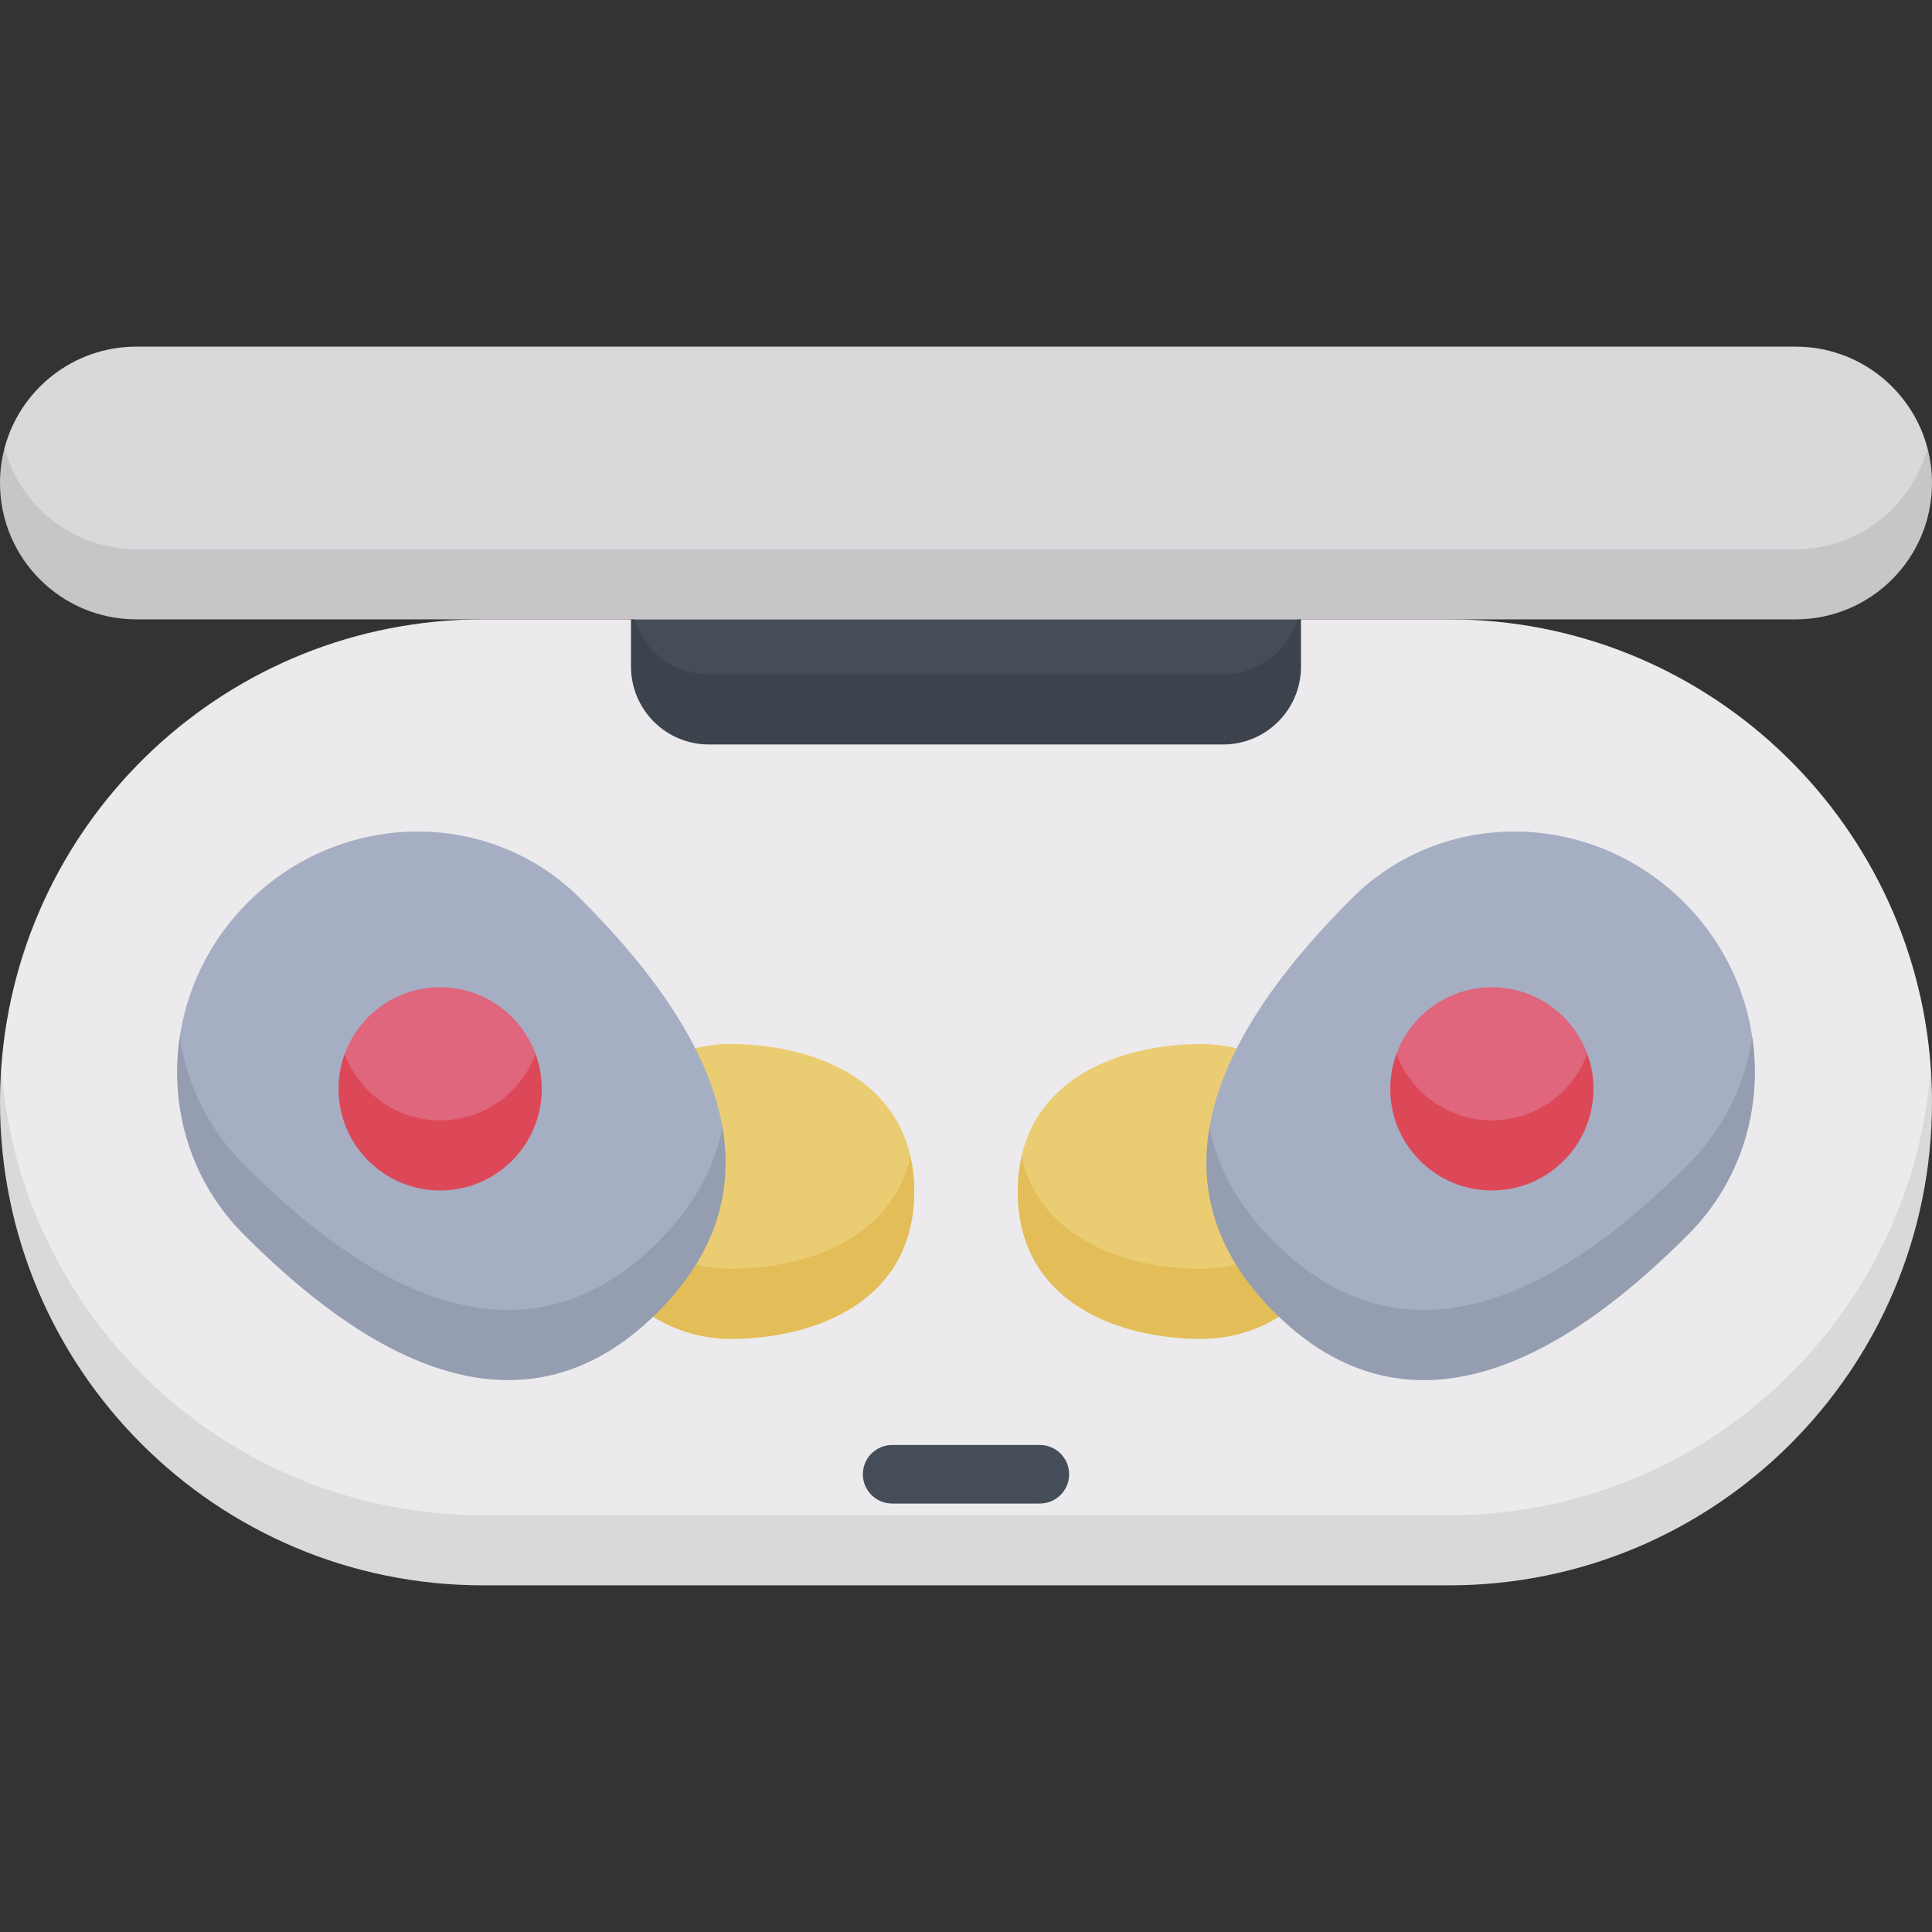 <svg id="Capa_1" enable-background="new 0 0 512 512" height="512" viewBox="0 0 512 512" width="512" xmlns="http://www.w3.org/2000/svg"><rect x="0" y="0" width="512" height="512" fill="#333333" stroke="none"/><g><g><path d="m.338 282.844c0 68.645 60.094 128 127.662 128h256c67.568 0 127.662-62.06 127.662-128-4.76-66.355-60.094-118.71-127.662-118.71h-256c-67.568.001-122.902 52.356-127.662 118.71z" fill="#eceaec"/><path d="m1.211 118.711c0 16.014 18.18 36.137 34.925 36.137h439.727c16.745 0 34.925-19.758 34.925-36.137-4.1-15.455-18.18-26.846-34.925-26.846h-439.727c-16.745 0-30.824 11.392-34.925 26.846 0 .001 0 .001 0 0z" fill="#dad8db"/><path d="m184.432 335.123 9.226 10.411c19.14 0 47.633-16.231 47.633-39.076-5.059-22.372-28.492-29.785-47.633-29.785-3.24 0-6.386.402-9.397 1.145z" fill="#eacc73"/><g><path d="m193.658 336.244c-3.182 0-6.266-.402-9.226-1.121l-13.2 3.877 1.834 9.956c5.98 3.716 13.033 5.868 20.591 5.868 21.581 0 48.64-9.408 48.64-39.076 0-3.355-.362-6.438-1.007-9.29-5.058 22.372-28.492 29.786-47.632 29.786z" fill="#e3bd57"/></g><path d="m47.628 274.802c0 12.688 7.514 33.6 16.996 43.083 24.015 24.015 69.25 61.014 109.686 20.577 9.997-9.997 17.152-28.895 17.152-39.767-4.19-24.108-23.3-46.199-37.73-60.629-24.015-24.015-63.431-23.536-88.038 1.071-10.09 10.092-16.116 22.675-18.066 35.665z" fill="#a6aec4"/><path d="m91.361 279.272c0 9.29 13.674 26.927 25.28 26.927s25.28-17.636 25.28-26.927c-3.784-10.293-13.674-17.636-25.28-17.636s-21.496 7.343-25.28 17.636z" fill="#df667c"/><path d="m187.867 188.005h136.266c17.244 0 19.736-15.719 19.736-23.871h-175.738c0 7.8 0 23.871 19.736 23.871z" fill="#454d58"/><path d="m475.864 145.558h-439.728c-16.745 0-30.824-11.391-34.925-26.846-.786 2.965-1.211 6.077-1.211 9.29 0 19.958 16.179 36.137 36.136 36.137h439.727c19.958 0 36.136-16.179 36.136-36.137 0-3.213-.425-6.325-1.211-9.29-4.1 15.454-18.18 26.846-34.924 26.846z" fill="#c8c5c9"/><path d="m324.133 178.715h-136.266c-9.291 0-17.145-6.139-19.736-14.581h-.909v12.516c0 11.402 9.243 20.645 20.645 20.645h136.266c11.402 0 20.645-9.243 20.645-20.645v-12.516h-.909c-2.591 8.442-10.445 14.581-19.736 14.581z" fill="#3c434c"/><path d="m384 401.554h-256c-67.568 0-122.902-52.355-127.662-118.71-.22 3.069-.338 6.166-.338 9.29 0 70.692 57.307 128 128 128h256c70.692 0 128-57.308 128-128 0-3.125-.118-6.221-.338-9.29-4.76 66.355-60.094 118.71-127.662 118.71z" fill="#dad8db"/><path d="m174.31 329.172c-40.436 40.436-85.671 3.438-109.686-20.577-9.482-9.482-15.129-21.368-16.996-33.792-2.805 18.683 2.83 38.207 16.996 52.373 24.015 24.015 69.25 61.014 109.686 20.577 16.14-16.14 19.936-33.043 17.152-49.057-1.897 10.189-7.155 20.479-17.152 30.476z" fill="#959db0"/><path d="m116.641 296.909c-11.606 0-21.496-7.343-25.28-17.637-1.065 2.896-1.646 6.025-1.646 9.29 0 14.871 12.055 26.927 26.927 26.927s26.927-12.055 26.927-26.927c0-3.265-.582-6.395-1.646-9.29-3.785 10.293-13.676 17.637-25.282 17.637z" fill="#dc4857"/><g><path d="m327.568 335.123-9.226 10.411c-19.14 0-47.633-16.231-47.633-39.076 5.059-22.372 28.492-29.785 47.633-29.785 3.24 0 6.386.402 9.397 1.145z" fill="#eacc73"/><g><path d="m318.342 336.244c3.182 0 6.266-.402 9.226-1.121l13.199 3.877-1.834 9.956c-5.98 3.716-13.033 5.868-20.591 5.868-21.581 0-48.64-9.408-48.64-39.076 0-3.355.362-6.438 1.007-9.29 5.059 22.372 28.493 29.786 47.633 29.786z" fill="#e3bd57"/></g><path d="m464.372 274.802c0 12.688-7.514 33.6-16.996 43.083-24.015 24.015-69.25 61.014-109.686 20.577-9.997-9.997-17.152-28.895-17.152-39.767 4.19-24.108 23.3-46.199 37.73-60.629 24.015-24.015 63.431-23.536 88.038 1.071 10.091 10.092 16.116 22.675 18.066 35.665z" fill="#a6aec4"/><path d="m420.639 279.272c0 9.29-13.674 26.927-25.28 26.927s-25.28-17.636-25.28-26.927c3.784-10.293 13.674-17.636 25.28-17.636s21.496 7.343 25.28 17.636z" fill="#df667c"/><path d="m337.69 329.172c40.436 40.436 85.671 3.438 109.686-20.577 9.482-9.482 15.129-21.368 16.996-33.792 2.805 18.683-2.83 38.207-16.996 52.373-24.015 24.015-69.25 61.014-109.686 20.577-16.14-16.14-19.936-33.043-17.152-49.057 1.897 10.189 7.155 20.479 17.152 30.476z" fill="#959db0"/><path d="m395.359 296.909c11.606 0 21.496-7.343 25.28-17.637 1.065 2.896 1.647 6.025 1.647 9.29 0 14.871-12.056 26.927-26.927 26.927s-26.927-12.055-26.927-26.927c0-3.265.582-6.395 1.646-9.29 3.784 10.293 13.675 17.637 25.281 17.637z" fill="#dc4857"/></g></g><g><path d="m236.426 398.453h39.148c4.284 0 7.757-3.473 7.757-7.757s-3.473-7.757-7.757-7.757h-39.148c-4.284 0-7.757 3.473-7.757 7.757s3.473 7.757 7.757 7.757z" fill="#454d58"/></g></g></svg>